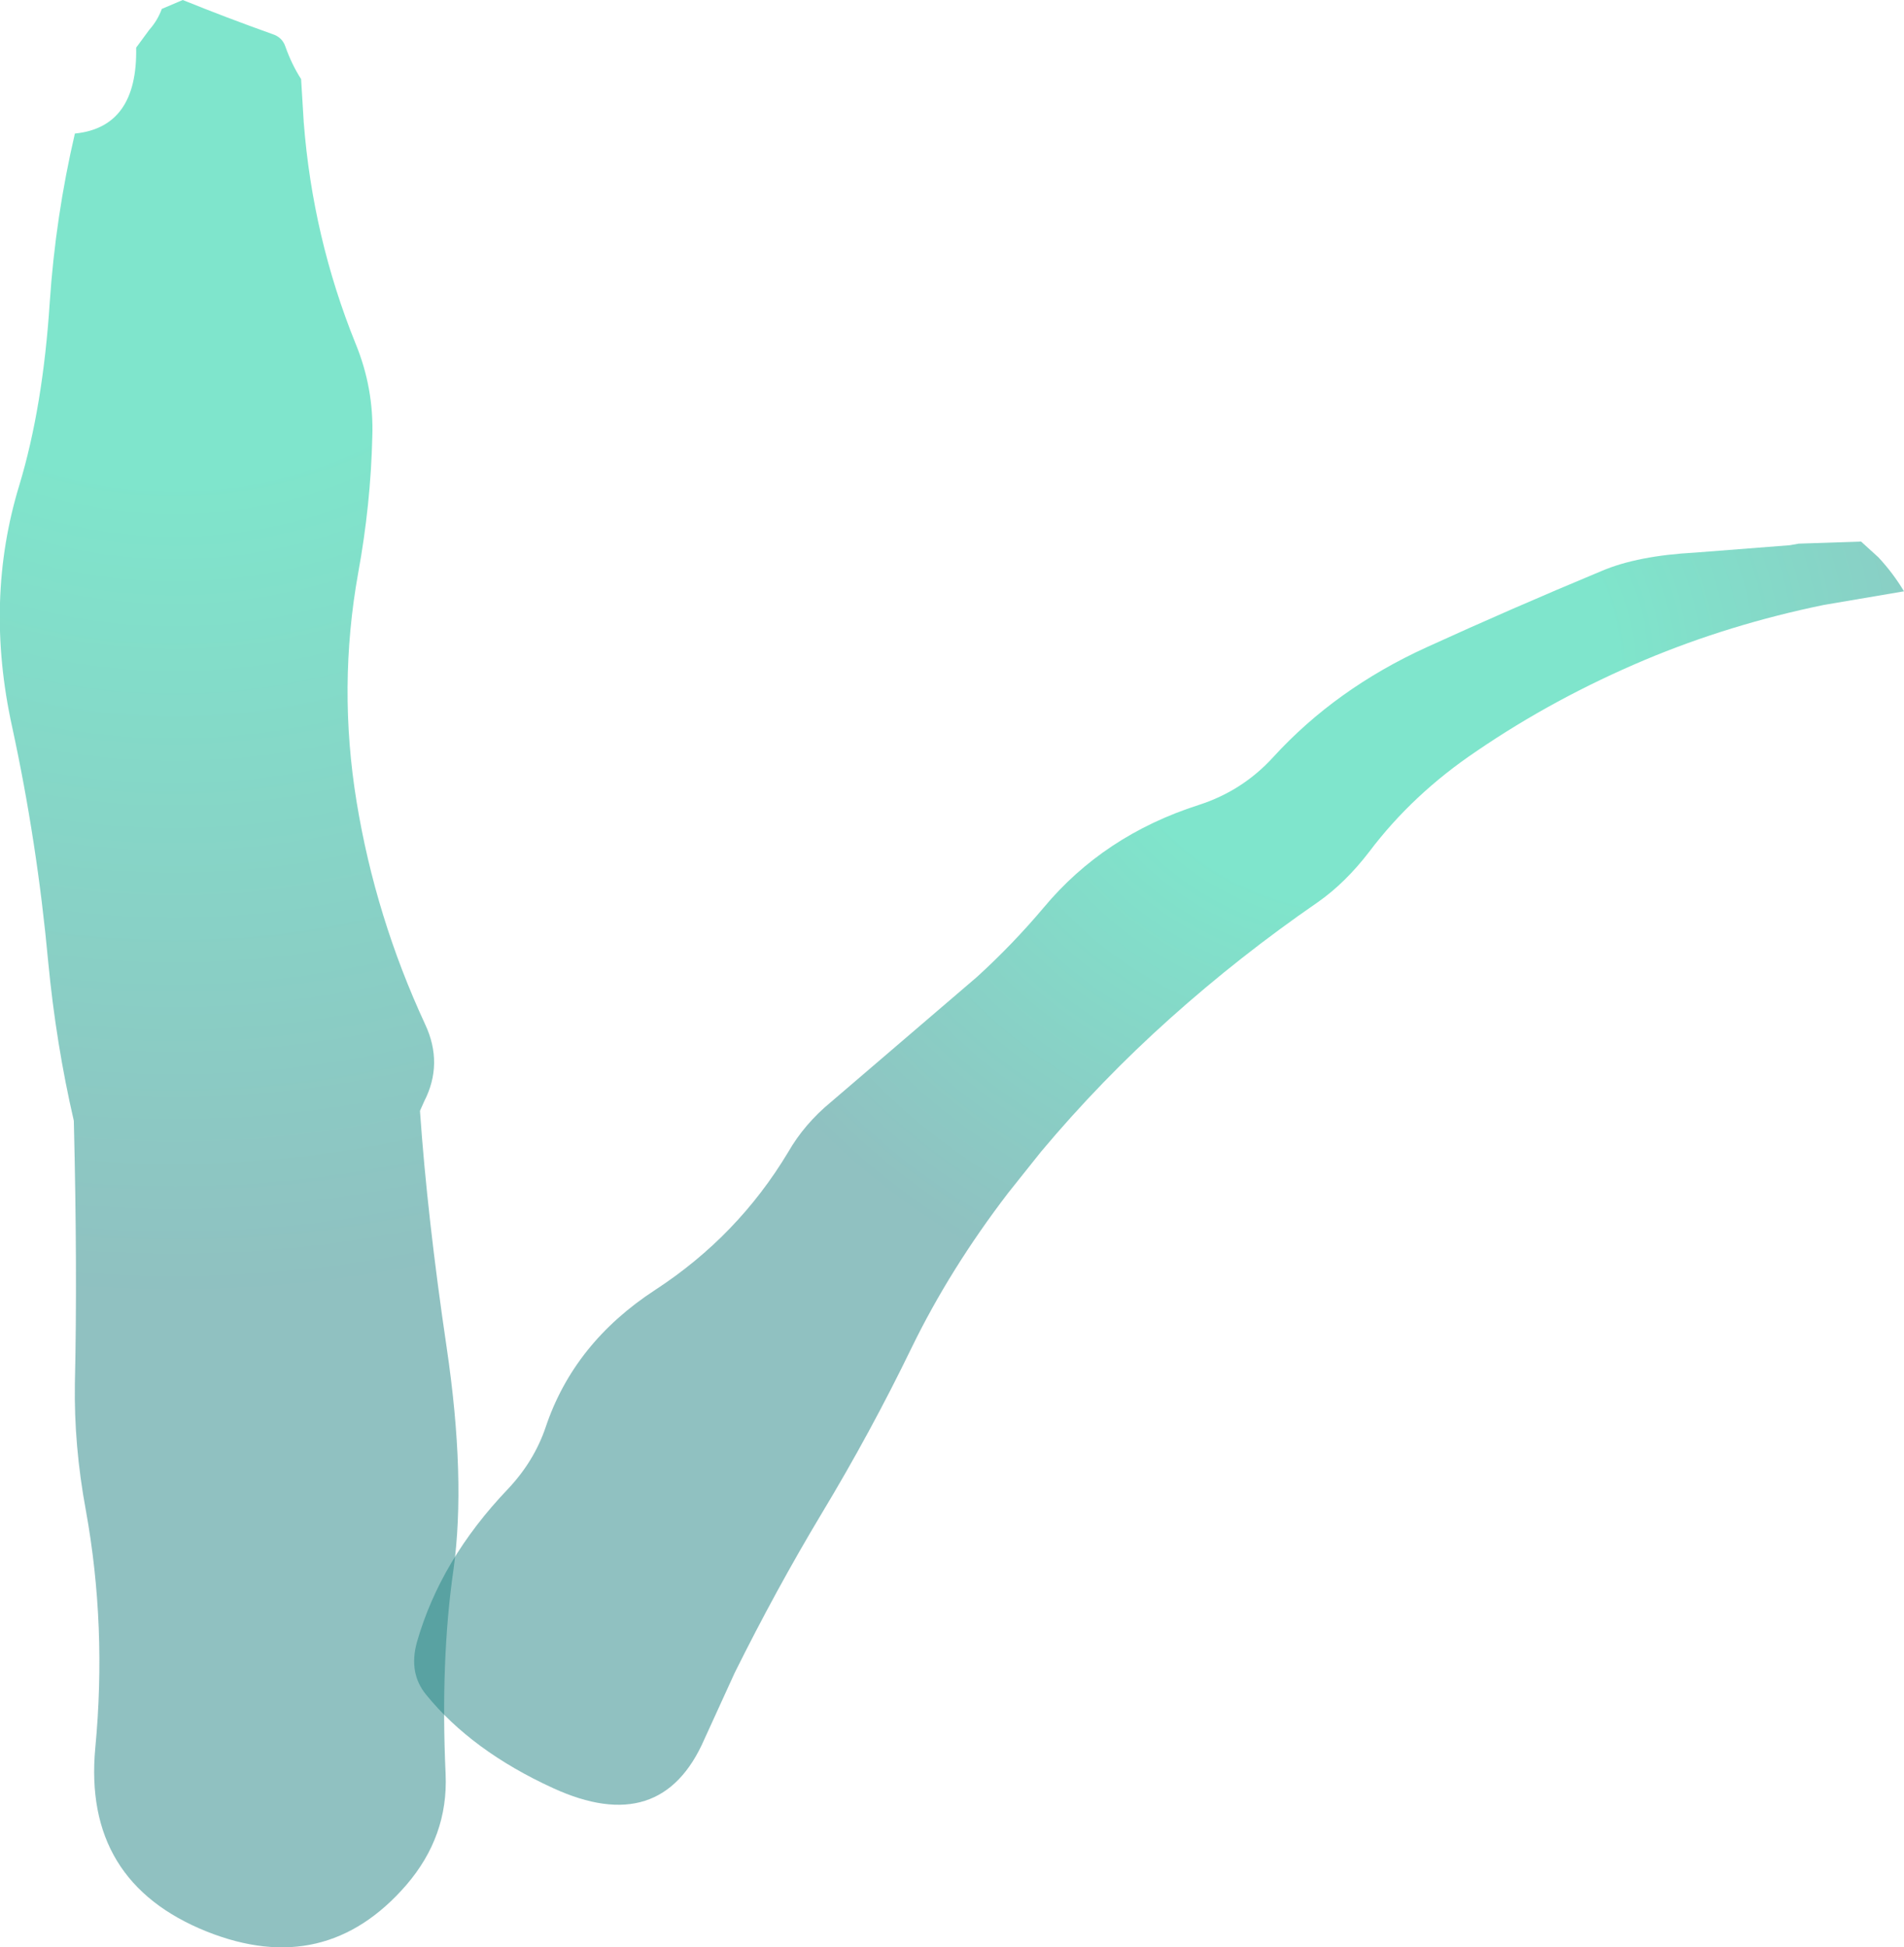 <?xml version="1.0" encoding="UTF-8" standalone="no"?>
<svg xmlns:xlink="http://www.w3.org/1999/xlink" height="185.9px" width="181.8px" xmlns="http://www.w3.org/2000/svg">
  <g transform="matrix(1.0, 0.0, 0.0, 1.0, -13.35, 12.2)">
    <path d="M30.8 -12.2 Q35.0 -10.5 39.35 -8.95 40.3 -8.65 40.6 -7.75 41.2 -6.05 42.1 -4.65 L42.35 -0.55 Q43.2 10.45 47.3 20.6 49.05 24.85 48.9 29.45 48.75 35.95 47.55 42.5 45.6 53.35 47.4 64.35 49.2 75.35 53.95 85.6 55.7 89.35 53.85 92.95 L53.45 93.85 Q54.15 103.95 56.0 116.45 57.85 128.95 56.65 137.65 55.4 146.3 55.9 157.2 56.15 163.1 52.15 167.75 44.4 176.7 33.1 172.2 21.25 167.45 22.45 154.65 23.55 143.05 21.55 132.0 20.4 125.8 20.5 119.85 20.75 109.15 20.4 94.8 18.7 87.45 17.95 79.6 16.9 68.2 14.5 57.15 11.85 45.05 15.2 34.1 17.45 26.65 18.1 16.65 18.65 8.5 20.5 0.55 26.5 -0.05 26.35 -7.65 L27.6 -9.35 Q28.4 -10.25 28.8 -11.35 L30.8 -12.2" fill="url(#gradient0)" fill-rule="evenodd" stroke="none"/>
    <path d="M175.25 40.55 L184.25 39.85 185.1 39.7 191.05 39.5 192.7 41.0 Q194.1 42.5 195.15 44.25 L187.5 45.55 Q178.5 47.4 170.4 50.8 161.75 54.45 154.35 59.5 148.25 63.6 144.1 69.1 141.8 72.1 139.15 73.95 131.75 79.05 125.1 85.0 118.45 90.95 112.75 97.75 L109.6 101.7 Q104.05 108.95 100.4 116.45 96.5 124.5 91.8 132.3 87.45 139.55 83.5 147.5 L80.6 153.85 Q76.5 163.25 66.15 158.5 58.4 154.95 54.05 149.6 52.35 147.55 53.15 144.6 55.4 136.7 61.85 129.95 64.35 127.3 65.45 124.05 68.15 116.0 75.9 110.95 83.8 105.8 88.6 97.8 90.15 95.1 92.7 93.0 L106.65 81.05 Q110.05 77.95 113.0 74.45 118.75 67.55 127.8 64.65 132.0 63.3 134.95 60.05 140.9 53.55 149.55 49.6 157.65 45.9 166.3 42.3 169.7 40.85 175.25 40.55" fill="url(#gradient1)" fill-rule="evenodd" stroke="none"/>
  </g>
  <defs>
    <radialGradient cx="0" cy="0" gradientTransform="matrix(0.222, 0.0, 0.0, 0.222, 30.05, -7.2)" gradientUnits="userSpaceOnUse" id="gradient0" r="819.2" spreadMethod="pad">
      <stop offset="0.22" stop-color="#00cc99" stop-opacity="0.502"/>
      <stop offset="0.651" stop-color="#218383" stop-opacity="0.502"/>
    </radialGradient>
    <radialGradient cx="0" cy="0" gradientTransform="matrix(-0.132, 0.0, 0.0, 0.121, 143.35, 52.05)" gradientUnits="userSpaceOnUse" id="gradient1" r="819.2" spreadMethod="pad">
      <stop offset="0.22" stop-color="#00cc99" stop-opacity="0.502"/>
      <stop offset="0.651" stop-color="#218383" stop-opacity="0.502"/>
    </radialGradient>
  </defs>
</svg>
